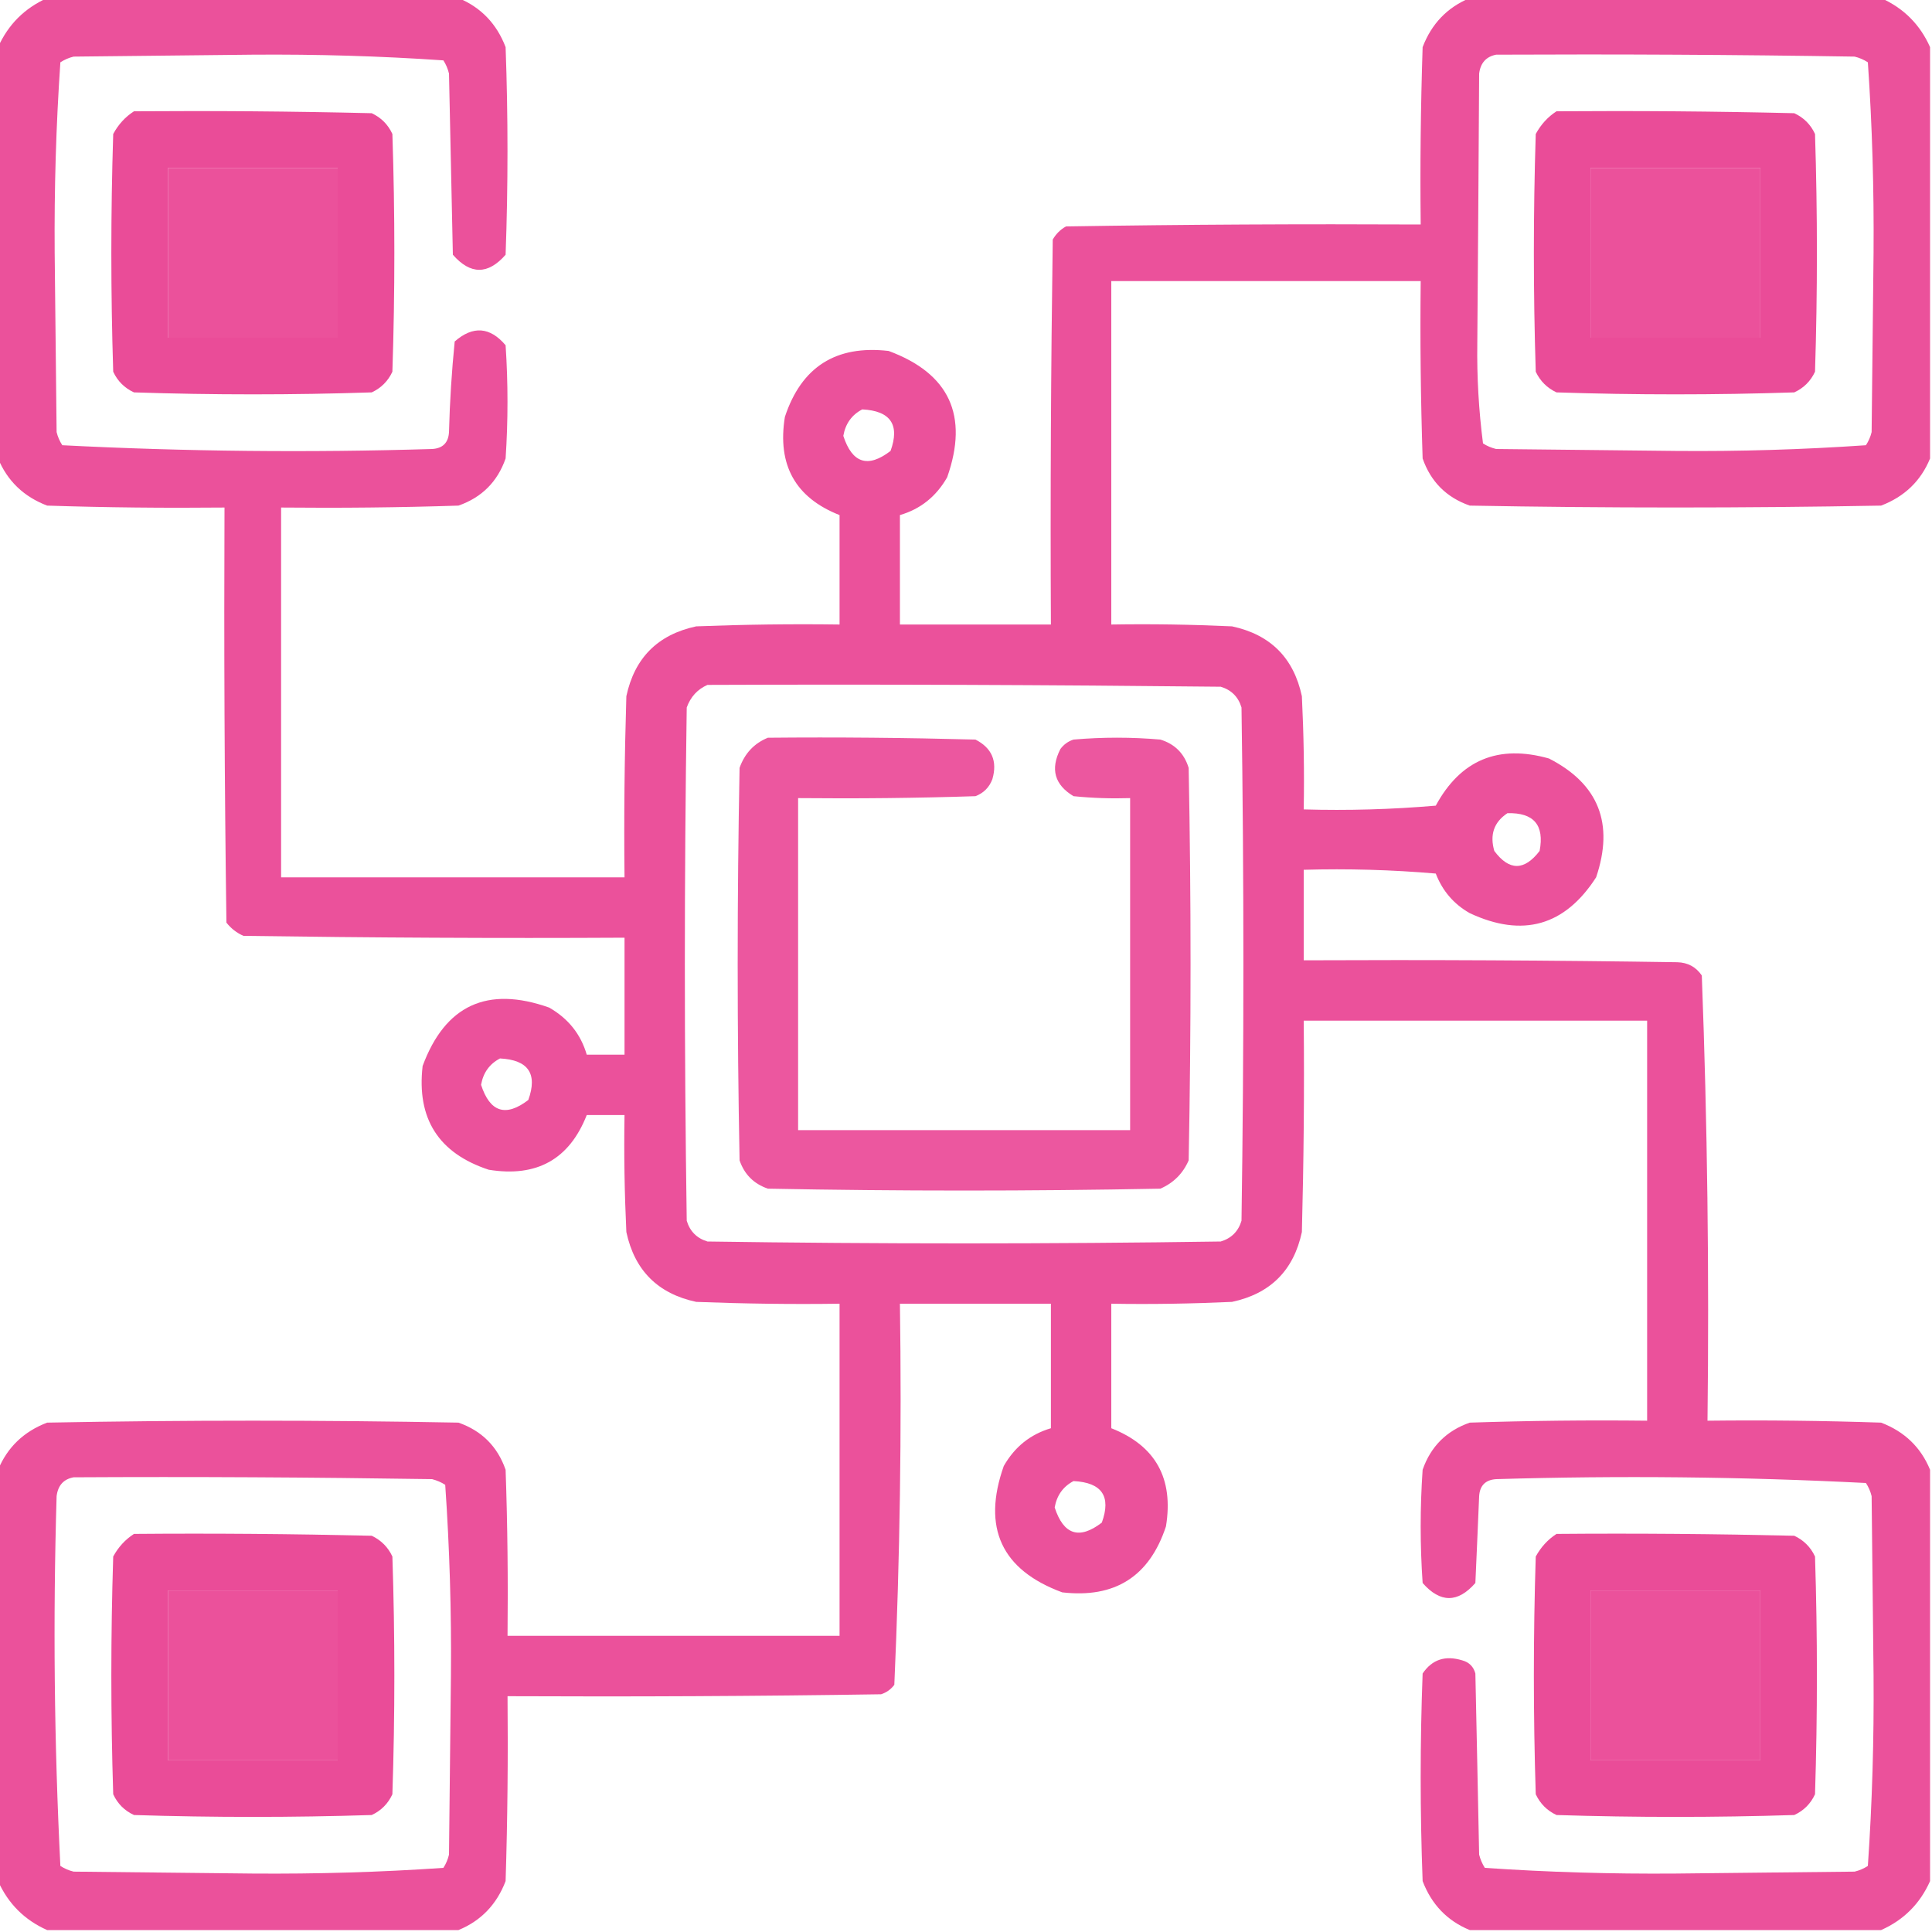 <svg width="20" height="20" viewBox="0 0 20 20" fill="none" xmlns="http://www.w3.org/2000/svg">
<g clip-path="url(#clip0_1659_67)">
<path opacity="0.963" fill-rule="evenodd" clip-rule="evenodd" d="M0.488 -0.02C1.908 -0.02 3.327 -0.02 4.746 -0.02C4.98 0.077 5.142 0.247 5.234 0.488C5.26 1.204 5.26 1.921 5.234 2.637C5.052 2.845 4.87 2.845 4.688 2.637C4.674 2.012 4.661 1.387 4.648 0.762C4.636 0.712 4.617 0.667 4.59 0.625C3.935 0.58 3.277 0.561 2.617 0.566C1.999 0.573 1.38 0.579 0.762 0.586C0.712 0.598 0.667 0.618 0.625 0.645C0.58 1.3 0.561 1.957 0.566 2.617C0.573 3.236 0.579 3.854 0.586 4.473C0.598 4.522 0.618 4.568 0.645 4.609C1.918 4.674 3.194 4.687 4.473 4.648C4.583 4.642 4.642 4.583 4.648 4.473C4.656 4.158 4.676 3.846 4.707 3.535C4.896 3.37 5.072 3.383 5.234 3.574C5.26 3.965 5.26 4.355 5.234 4.746C5.15 4.987 4.987 5.15 4.746 5.234C4.134 5.254 3.522 5.26 2.91 5.254C2.91 6.53 2.91 7.806 2.91 9.082C4.095 9.082 5.28 9.082 6.465 9.082C6.458 8.457 6.465 7.832 6.484 7.207C6.569 6.81 6.81 6.569 7.207 6.484C7.702 6.465 8.196 6.458 8.691 6.465C8.691 6.087 8.691 5.71 8.691 5.332C8.233 5.152 8.045 4.813 8.125 4.316C8.296 3.798 8.654 3.57 9.199 3.633C9.828 3.866 10.03 4.302 9.805 4.941C9.692 5.139 9.529 5.27 9.316 5.332C9.316 5.71 9.316 6.087 9.316 6.465C9.837 6.465 10.358 6.465 10.879 6.465C10.872 5.137 10.879 3.809 10.898 2.48C10.931 2.422 10.977 2.376 11.035 2.344C12.259 2.324 13.483 2.318 14.707 2.324C14.7 1.712 14.707 1.1 14.727 0.488C14.819 0.247 14.981 0.077 15.215 -0.02C16.634 -0.02 18.053 -0.02 19.473 -0.02C19.707 0.085 19.876 0.254 19.98 0.488C19.98 1.908 19.98 3.327 19.98 4.746C19.884 4.98 19.714 5.142 19.473 5.234C18.053 5.26 16.634 5.26 15.215 5.234C14.974 5.15 14.811 4.987 14.727 4.746C14.707 4.134 14.7 3.522 14.707 2.91C13.639 2.91 12.572 2.91 11.504 2.91C11.504 4.095 11.504 5.28 11.504 6.465C11.921 6.458 12.338 6.465 12.754 6.484C13.151 6.569 13.392 6.81 13.477 7.207C13.496 7.597 13.503 7.988 13.496 8.379C13.953 8.392 14.408 8.379 14.863 8.34C15.12 7.866 15.511 7.704 16.035 7.852C16.549 8.115 16.711 8.525 16.523 9.082C16.199 9.585 15.763 9.709 15.215 9.453C15.049 9.359 14.932 9.222 14.863 9.043C14.408 9.004 13.953 8.991 13.496 9.004C13.496 9.316 13.496 9.629 13.496 9.941C14.785 9.935 16.074 9.941 17.363 9.961C17.472 9.964 17.556 10.009 17.617 10.098C17.675 11.632 17.694 13.169 17.676 14.707C18.275 14.7 18.874 14.707 19.473 14.727C19.714 14.819 19.884 14.981 19.98 15.215C19.98 16.634 19.98 18.053 19.98 19.473C19.876 19.707 19.707 19.876 19.473 19.98C18.053 19.98 16.634 19.98 15.215 19.98C14.981 19.884 14.819 19.714 14.727 19.473C14.7 18.756 14.7 18.04 14.727 17.324C14.825 17.179 14.961 17.134 15.137 17.188C15.208 17.207 15.254 17.253 15.273 17.324C15.286 17.949 15.3 18.574 15.312 19.199C15.325 19.249 15.344 19.294 15.371 19.336C16.026 19.381 16.684 19.4 17.344 19.395C17.962 19.388 18.581 19.381 19.199 19.375C19.249 19.363 19.294 19.343 19.336 19.316C19.381 18.661 19.4 18.004 19.395 17.344C19.388 16.725 19.381 16.107 19.375 15.488C19.363 15.439 19.343 15.393 19.316 15.352C18.043 15.287 16.767 15.274 15.488 15.312C15.378 15.319 15.319 15.378 15.312 15.488C15.3 15.788 15.286 16.087 15.273 16.387C15.091 16.595 14.909 16.595 14.727 16.387C14.7 15.996 14.7 15.605 14.727 15.215C14.811 14.974 14.974 14.811 15.215 14.727C15.827 14.707 16.439 14.7 17.051 14.707C17.051 13.327 17.051 11.947 17.051 10.566C15.866 10.566 14.681 10.566 13.496 10.566C13.503 11.296 13.496 12.025 13.477 12.754C13.392 13.151 13.151 13.392 12.754 13.477C12.338 13.496 11.921 13.503 11.504 13.496C11.504 13.926 11.504 14.355 11.504 14.785C11.962 14.965 12.151 15.304 12.07 15.801C11.899 16.32 11.541 16.547 10.996 16.484C10.367 16.252 10.165 15.815 10.391 15.176C10.504 14.978 10.666 14.848 10.879 14.785C10.879 14.355 10.879 13.926 10.879 13.496C10.358 13.496 9.837 13.496 9.316 13.496C9.335 14.815 9.316 16.13 9.258 17.441C9.223 17.488 9.177 17.521 9.121 17.539C7.832 17.559 6.543 17.565 5.254 17.559C5.26 18.197 5.254 18.835 5.234 19.473C5.142 19.714 4.98 19.884 4.746 19.98C3.327 19.98 1.908 19.98 0.488 19.98C0.254 19.876 0.085 19.707 -0.02 19.473C-0.02 18.053 -0.02 16.634 -0.02 15.215C0.077 14.981 0.247 14.819 0.488 14.727C1.908 14.7 3.327 14.7 4.746 14.727C4.987 14.811 5.15 14.974 5.234 15.215C5.254 15.788 5.26 16.36 5.254 16.934C6.4 16.934 7.546 16.934 8.691 16.934C8.691 15.788 8.691 14.642 8.691 13.496C8.196 13.503 7.702 13.496 7.207 13.477C6.81 13.392 6.569 13.151 6.484 12.754C6.465 12.351 6.458 11.947 6.465 11.543C6.335 11.543 6.204 11.543 6.074 11.543C5.894 12.001 5.556 12.19 5.059 12.109C4.54 11.938 4.312 11.58 4.375 11.035C4.608 10.406 5.044 10.204 5.684 10.43C5.882 10.543 6.012 10.705 6.074 10.918C6.204 10.918 6.335 10.918 6.465 10.918C6.465 10.514 6.465 10.111 6.465 9.707C5.15 9.714 3.835 9.707 2.52 9.688C2.45 9.657 2.391 9.611 2.344 9.551C2.324 8.119 2.318 6.686 2.324 5.254C1.712 5.26 1.1 5.254 0.488 5.234C0.247 5.142 0.077 4.98 -0.02 4.746C-0.02 3.327 -0.02 1.908 -0.02 0.488C0.085 0.254 0.254 0.085 0.488 -0.02ZM15.488 0.566C16.725 0.56 17.962 0.566 19.199 0.586C19.249 0.598 19.294 0.618 19.336 0.645C19.381 1.3 19.4 1.957 19.395 2.617C19.388 3.236 19.381 3.854 19.375 4.473C19.363 4.522 19.343 4.568 19.316 4.609C18.661 4.654 18.004 4.674 17.344 4.668C16.725 4.661 16.107 4.655 15.488 4.648C15.439 4.636 15.393 4.617 15.352 4.59C15.308 4.248 15.288 3.903 15.293 3.555C15.3 2.629 15.307 1.698 15.312 0.762C15.326 0.651 15.385 0.586 15.488 0.566ZM1.738 1.738C2.324 1.738 2.91 1.738 3.496 1.738C3.496 2.324 3.496 2.91 3.496 3.496C2.91 3.496 2.324 3.496 1.738 3.496C1.738 2.91 1.738 2.324 1.738 1.738ZM16.465 1.738C17.051 1.738 17.637 1.738 18.223 1.738C18.223 2.324 18.223 2.91 18.223 3.496C17.637 3.496 17.051 3.496 16.465 3.496C16.465 2.91 16.465 2.324 16.465 1.738ZM8.926 4.238C9.219 4.253 9.317 4.397 9.219 4.668C8.985 4.848 8.822 4.796 8.73 4.512C8.752 4.386 8.817 4.295 8.926 4.238ZM7.324 7.09C9.095 7.083 10.866 7.09 12.637 7.109C12.747 7.142 12.819 7.214 12.852 7.324C12.878 9.095 12.878 10.866 12.852 12.637C12.819 12.747 12.747 12.819 12.637 12.852C10.866 12.878 9.095 12.878 7.324 12.852C7.214 12.819 7.142 12.747 7.109 12.637C7.083 10.866 7.083 9.095 7.109 7.324C7.149 7.213 7.221 7.135 7.324 7.09ZM15.605 8.418C15.878 8.411 15.989 8.541 15.938 8.809C15.779 9.016 15.623 9.016 15.469 8.809C15.42 8.64 15.466 8.51 15.605 8.418ZM5.176 10.957C5.469 10.972 5.567 11.115 5.469 11.387C5.235 11.566 5.072 11.514 4.98 11.23C5.002 11.105 5.067 11.014 5.176 10.957ZM0.762 15.293C1.999 15.286 3.236 15.293 4.473 15.312C4.522 15.325 4.568 15.344 4.609 15.371C4.654 16.026 4.674 16.684 4.668 17.344C4.661 17.962 4.655 18.581 4.648 19.199C4.636 19.249 4.617 19.294 4.59 19.336C3.935 19.381 3.277 19.4 2.617 19.395C1.999 19.388 1.38 19.381 0.762 19.375C0.712 19.363 0.667 19.343 0.625 19.316C0.561 18.043 0.548 16.767 0.586 15.488C0.6 15.377 0.658 15.312 0.762 15.293ZM11.113 15.332C11.407 15.347 11.505 15.49 11.406 15.762C11.173 15.941 11.01 15.889 10.918 15.605C10.94 15.48 11.005 15.389 11.113 15.332ZM1.738 16.465C2.324 16.465 2.91 16.465 3.496 16.465C3.496 17.051 3.496 17.637 3.496 18.223C2.91 18.223 2.324 18.223 1.738 18.223C1.738 17.637 1.738 17.051 1.738 16.465ZM16.465 16.465C17.051 16.465 17.637 16.465 18.223 16.465C18.223 17.051 18.223 17.637 18.223 18.223C17.637 18.223 17.051 18.223 16.465 18.223C16.465 17.637 16.465 17.051 16.465 16.465Z" fill="#EA4B98"/>
<path opacity="0.989" fill-rule="evenodd" clip-rule="evenodd" d="M1.387 1.152C2.207 1.146 3.027 1.152 3.848 1.172C3.945 1.217 4.017 1.289 4.062 1.387C4.089 2.207 4.089 3.027 4.062 3.848C4.017 3.945 3.945 4.017 3.848 4.062C3.027 4.089 2.207 4.089 1.387 4.062C1.289 4.017 1.217 3.945 1.172 3.848C1.146 3.027 1.146 2.207 1.172 1.387C1.225 1.288 1.297 1.21 1.387 1.152ZM1.738 1.738C1.738 2.324 1.738 2.91 1.738 3.496C2.324 3.496 2.91 3.496 3.496 3.496C3.496 2.91 3.496 2.324 3.496 1.738C2.91 1.738 2.324 1.738 1.738 1.738Z" fill="#EA4B98"/>
<path opacity="0.989" fill-rule="evenodd" clip-rule="evenodd" d="M16.113 1.152C16.934 1.146 17.754 1.152 18.574 1.172C18.672 1.217 18.744 1.289 18.789 1.387C18.815 2.207 18.815 3.027 18.789 3.848C18.744 3.945 18.672 4.017 18.574 4.062C17.754 4.089 16.934 4.089 16.113 4.062C16.016 4.017 15.944 3.945 15.898 3.848C15.872 3.027 15.872 2.207 15.898 1.387C15.952 1.288 16.023 1.21 16.113 1.152ZM16.465 1.738C16.465 2.324 16.465 2.91 16.465 3.496C17.051 3.496 17.637 3.496 18.223 3.496C18.223 2.91 18.223 2.324 18.223 1.738C17.637 1.738 17.051 1.738 16.465 1.738Z" fill="#EA4B98"/>
<path opacity="0.933" fill-rule="evenodd" clip-rule="evenodd" d="M7.949 7.637C8.665 7.63 9.382 7.637 10.098 7.656C10.268 7.743 10.327 7.88 10.273 8.066C10.241 8.151 10.182 8.21 10.098 8.242C9.486 8.262 8.874 8.268 8.262 8.262C8.262 9.408 8.262 10.553 8.262 11.699C9.408 11.699 10.553 11.699 11.699 11.699C11.699 10.553 11.699 9.408 11.699 8.262C11.504 8.268 11.308 8.262 11.113 8.242C10.917 8.124 10.871 7.962 10.977 7.754C11.012 7.707 11.057 7.674 11.113 7.656C11.413 7.63 11.712 7.63 12.012 7.656C12.162 7.702 12.259 7.8 12.305 7.949C12.331 9.303 12.331 10.658 12.305 12.012C12.246 12.148 12.148 12.246 12.012 12.305C10.658 12.331 9.303 12.331 7.949 12.305C7.804 12.255 7.706 12.158 7.656 12.012C7.63 10.658 7.63 9.303 7.656 7.949C7.709 7.799 7.807 7.695 7.949 7.637Z" fill="#EA4B98"/>
<path opacity="0.989" fill-rule="evenodd" clip-rule="evenodd" d="M1.387 15.879C2.207 15.872 3.027 15.879 3.848 15.898C3.945 15.944 4.017 16.016 4.062 16.113C4.089 16.934 4.089 17.754 4.062 18.574C4.017 18.672 3.945 18.744 3.848 18.789C3.027 18.815 2.207 18.815 1.387 18.789C1.289 18.744 1.217 18.672 1.172 18.574C1.146 17.754 1.146 16.934 1.172 16.113C1.225 16.015 1.297 15.937 1.387 15.879ZM1.738 16.465C1.738 17.051 1.738 17.637 1.738 18.223C2.324 18.223 2.91 18.223 3.496 18.223C3.496 17.637 3.496 17.051 3.496 16.465C2.91 16.465 2.324 16.465 1.738 16.465Z" fill="#EA4B98"/>
<path opacity="0.989" fill-rule="evenodd" clip-rule="evenodd" d="M16.113 15.879C16.934 15.872 17.754 15.879 18.574 15.898C18.672 15.944 18.744 16.016 18.789 16.113C18.815 16.934 18.815 17.754 18.789 18.574C18.744 18.672 18.672 18.744 18.574 18.789C17.754 18.815 16.934 18.815 16.113 18.789C16.016 18.744 15.944 18.672 15.898 18.574C15.872 17.754 15.872 16.934 15.898 16.113C15.952 16.015 16.023 15.937 16.113 15.879ZM16.465 16.465C16.465 17.051 16.465 17.637 16.465 18.223C17.051 18.223 17.637 18.223 18.223 18.223C18.223 17.637 18.223 17.051 18.223 16.465C17.637 16.465 17.051 16.465 16.465 16.465Z" fill="#EA4B98"/>
</g>
<defs>
<clipPath id="clip0_1659_67">
<rect width="20" height="20" fill="white"/>
</clipPath>
</defs>
</svg>
